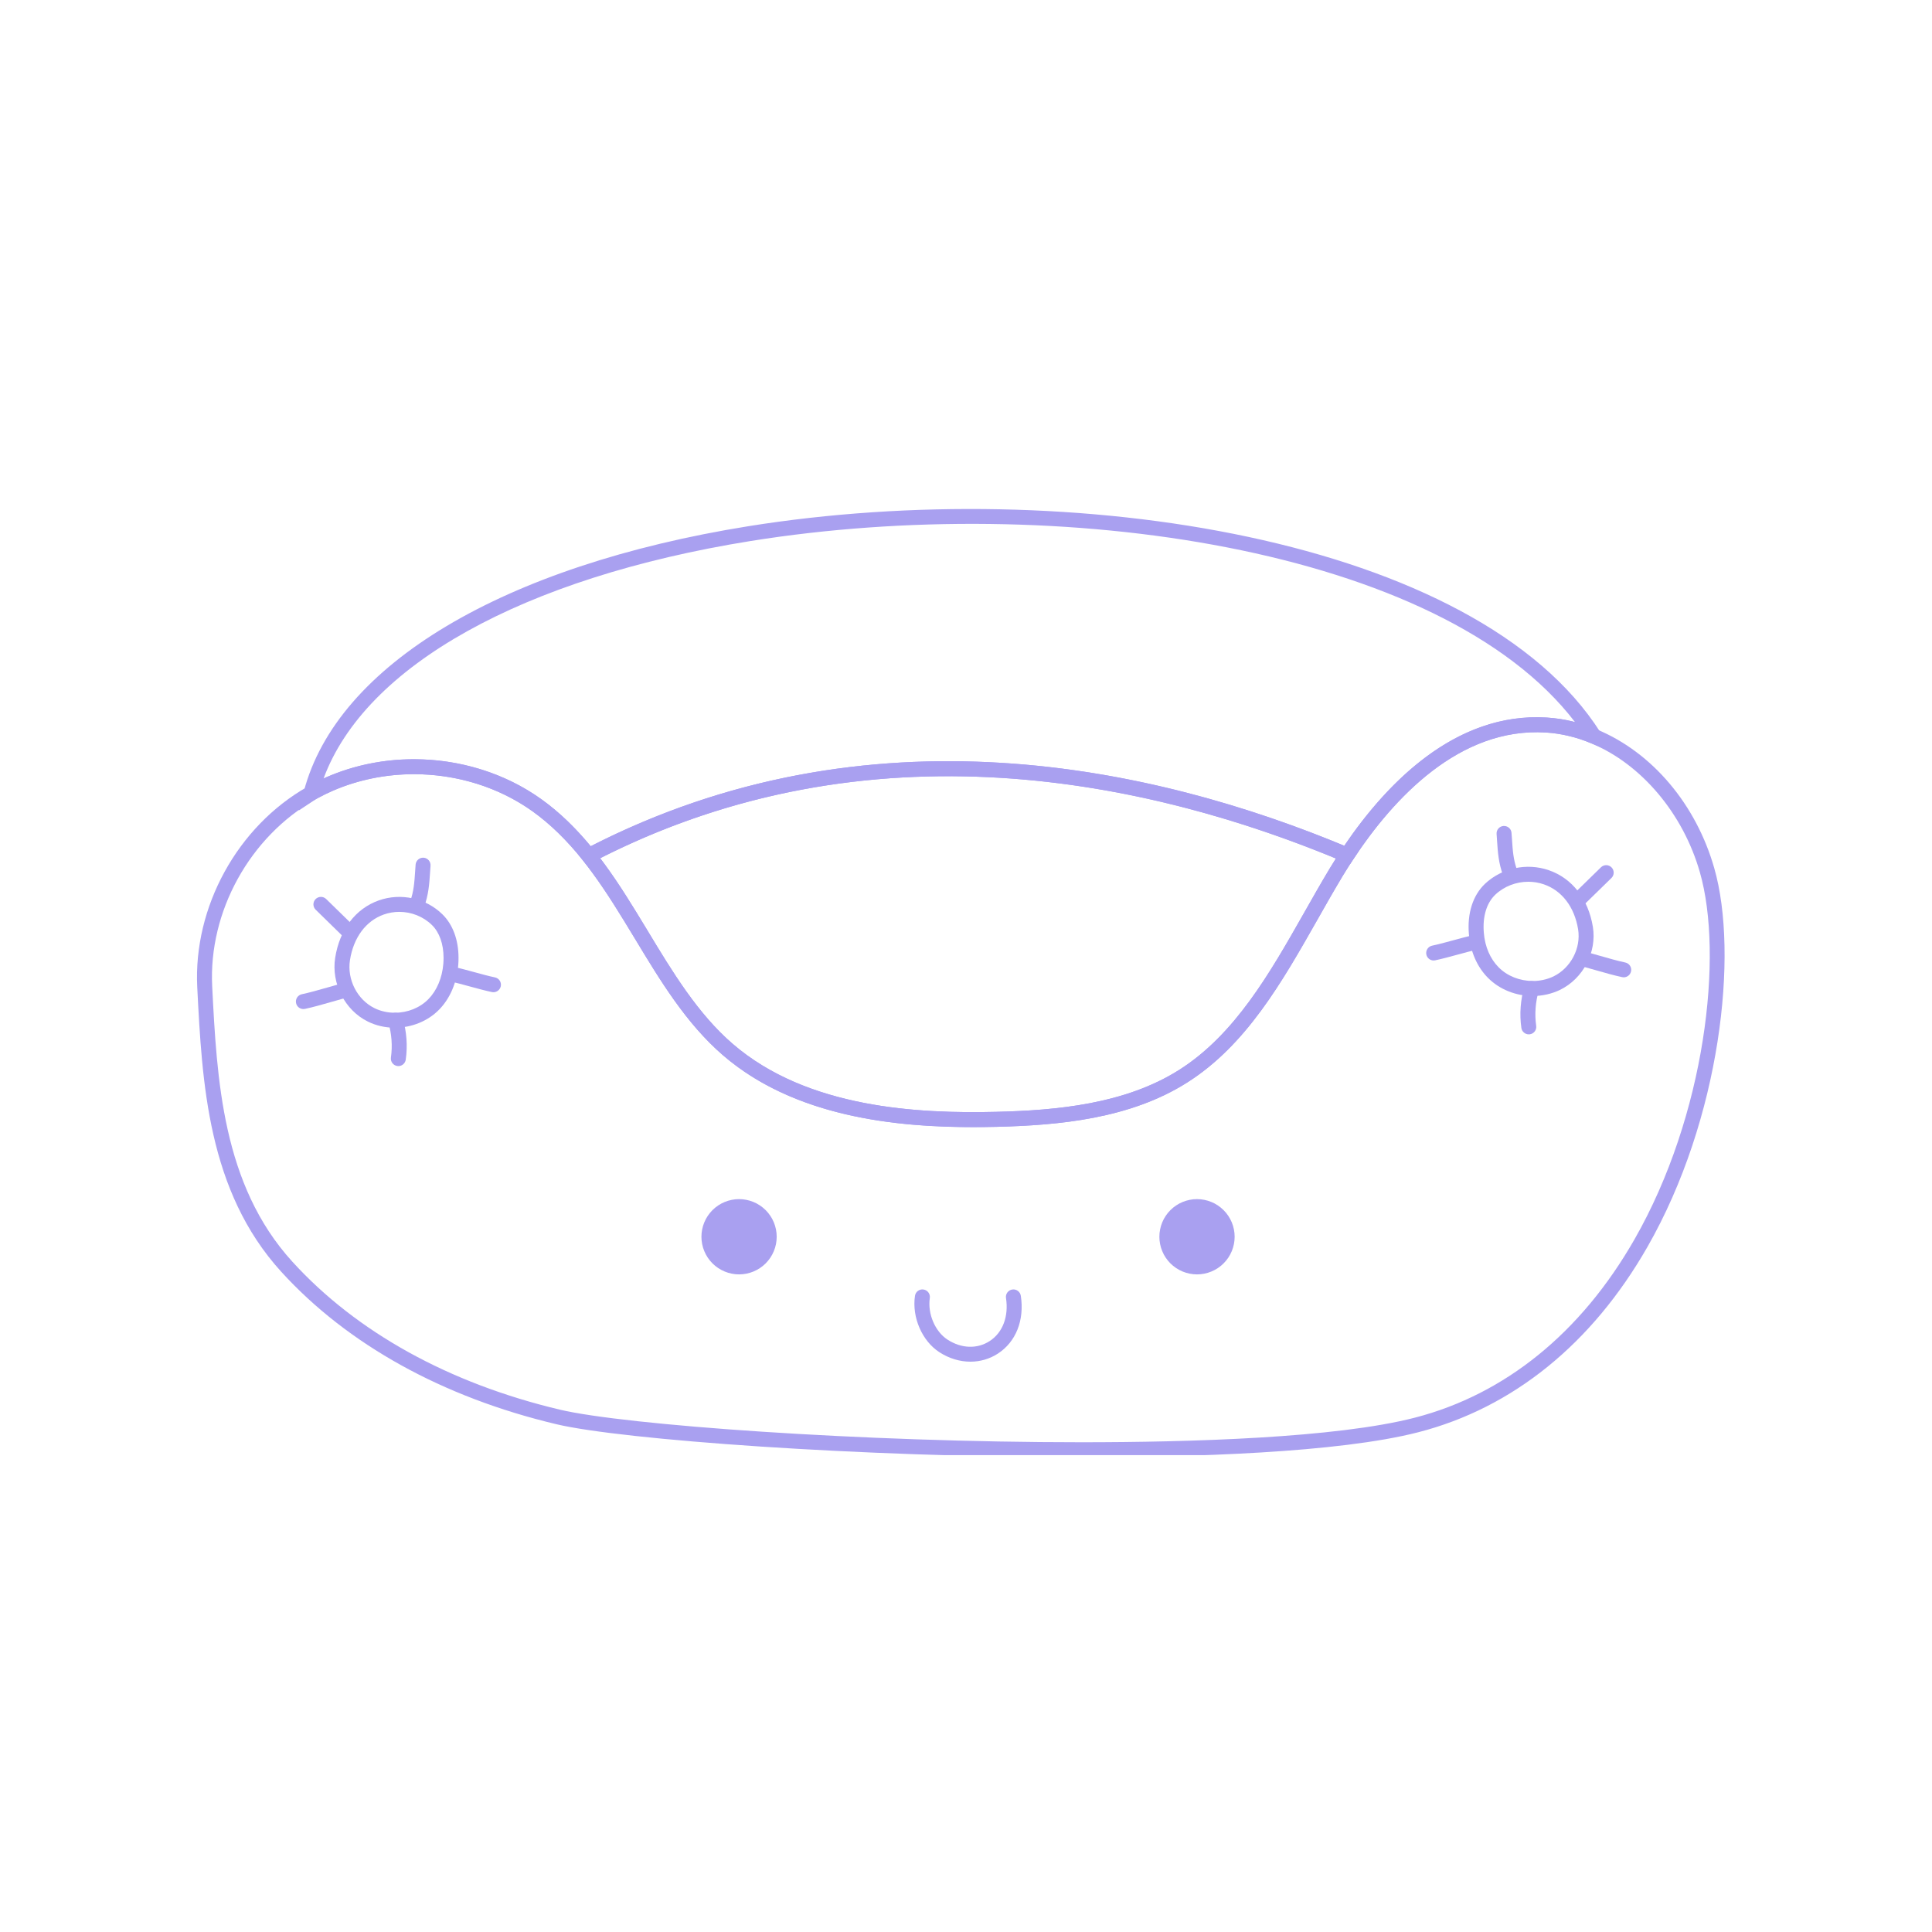 <svg xmlns="http://www.w3.org/2000/svg" xmlns:xlink="http://www.w3.org/1999/xlink" width="400" zoomAndPan="magnify" viewBox="0 0 300 300" height="400" preserveAspectRatio="xMidYMid meet" version="1.0"><defs><clipPath id="3a67e2aeae"><path d="M 30 111 L 268 111 L 268 225.949 L 30 225.949 Z M 30 111 " clip-rule="nonzero"/></clipPath></defs><g clip-path="url(#3a67e2aeae)"><path fill="#a9a0f0" d="M 167.914 226.277 C 133.625 226.277 96.594 223.57 86.395 221.152 C 68.727 216.957 53.949 208.77 43.66 197.465 C 32.238 184.906 31.383 168.117 30.629 153.301 C 30.004 140.828 36.875 128.328 47.727 122.176 C 47.824 122.105 48.008 122.008 48.195 121.906 C 49.016 121.461 49.859 121.047 50.695 120.68 C 61.488 115.969 74.586 117.312 84.062 124.102 C 86.961 126.18 89.664 128.809 92.328 132.137 L 92.43 132.266 C 92.883 132.855 93.348 133.453 93.793 134.062 C 96.207 137.336 98.344 140.863 100.41 144.273 L 100.578 144.551 C 104.391 150.867 108.328 157.395 113.773 162.09 C 125.418 172.148 142.719 172.934 154.723 172.645 C 164.039 172.418 174.699 171.461 183.105 166.129 C 191.777 160.629 197.191 151.094 202.426 141.871 C 203.75 139.531 205.133 137.094 206.527 134.777 C 206.648 134.57 206.789 134.34 206.938 134.113 C 207.301 133.508 207.742 132.828 208.203 132.129 C 214.773 122.18 225.652 110.512 240.191 111.422 C 241.562 111.512 242.898 111.711 244.164 112.023 C 245.418 112.316 246.711 112.738 247.988 113.277 C 256.559 116.844 263.367 124.895 266.191 134.812 C 270.012 148.129 267.172 173.773 255.805 193.633 C 247.203 208.668 234.91 218.613 220.258 222.391 C 207.824 225.602 184.93 226.277 167.914 226.277 Z M 64.277 120.215 C 59.953 120.215 55.621 121.066 51.625 122.812 C 50.84 123.156 50.078 123.527 49.301 123.953 C 49.176 124.02 49.055 124.082 48.945 124.156 C 38.77 129.93 32.367 141.566 32.949 153.156 C 33.684 167.609 34.516 183.957 45.383 195.898 C 55.352 206.855 69.723 214.805 86.934 218.891 C 97.008 221.277 133.781 223.953 167.914 223.953 C 184.797 223.953 207.477 223.289 219.676 220.141 C 233.707 216.52 245.5 206.953 253.785 192.477 C 264.848 173.152 267.645 148.305 263.957 135.449 C 261.359 126.344 254.898 118.672 247.09 115.422 C 245.93 114.934 244.762 114.551 243.621 114.285 C 242.477 114.004 241.277 113.82 240.043 113.742 C 226.613 112.906 216.375 123.973 210.145 133.41 C 209.699 134.082 209.281 134.73 208.902 135.355 C 208.746 135.594 208.633 135.785 208.523 135.965 C 207.141 138.27 205.766 140.688 204.477 142.969 C 199.074 152.488 193.516 162.281 184.352 168.09 C 175.465 173.73 164.414 174.734 154.781 174.973 C 142.395 175.27 124.508 174.434 112.254 163.852 C 106.531 158.914 102.492 152.223 98.59 145.754 L 98.422 145.48 C 96.383 142.113 94.273 138.633 91.914 135.438 C 91.48 134.84 91.031 134.262 90.59 133.691 L 90.5 133.574 C 87.984 130.43 85.43 127.945 82.707 125.992 C 77.387 122.18 70.84 120.215 64.277 120.215 Z M 64.277 120.215 " fill-opacity="1" fill-rule="nonzero"/></g><path fill="#a9a0f0" d="M 91.109 134.336 L 90.512 133.59 C 87.984 130.43 85.43 127.945 82.707 125.992 C 73.883 119.672 61.684 118.422 51.625 122.812 C 50.84 123.156 50.078 123.527 49.301 123.953 C 49.176 124.02 49.055 124.082 48.945 124.156 L 46.398 125.852 L 47.176 122.891 C 52.34 103.219 78.141 87.824 116.191 81.711 C 166.148 73.703 229.305 83.488 248.52 113.727 L 250.516 116.867 L 247.086 115.422 C 245.93 114.934 244.762 114.551 243.621 114.285 C 242.477 114.004 241.277 113.82 240.043 113.742 C 226.617 112.898 216.375 123.973 210.145 133.41 L 209.613 134.215 L 208.723 133.84 C 179.281 121.453 135.125 111.406 91.957 133.895 Z M 64.266 117.895 C 71.316 117.895 78.348 120.008 84.062 124.102 C 86.742 126.023 89.254 128.414 91.727 131.398 C 134.988 109.277 179.035 119 208.738 131.328 C 215.355 121.566 226.039 110.543 240.191 111.422 C 241.562 111.512 242.898 111.711 244.164 112.023 C 244.297 112.055 244.43 112.086 244.562 112.121 C 223.762 84.941 164.148 76.383 116.559 84.008 C 81.18 89.691 56.719 103.367 50.246 120.879 C 50.398 120.812 50.547 120.746 50.695 120.68 C 54.98 118.809 59.629 117.895 64.266 117.895 Z M 64.266 117.895 " fill-opacity="1" fill-rule="nonzero"/><path fill="#a9a0f0" d="M 151.074 175.016 C 139.012 175.016 123.332 173.418 112.254 163.852 C 106.531 158.914 102.492 152.223 98.59 145.754 L 98.422 145.48 C 96.383 142.113 94.273 138.633 91.914 135.438 C 91.48 134.84 91.031 134.262 90.59 133.691 L 89.648 132.477 L 90.883 131.832 C 134.852 108.926 179.723 119.113 209.625 131.699 L 210.918 132.242 L 210.145 133.41 C 209.699 134.082 209.281 134.73 208.902 135.355 C 208.746 135.594 208.633 135.785 208.523 135.965 C 207.141 138.27 205.766 140.688 204.477 142.969 C 199.074 152.488 193.516 162.281 184.352 168.09 C 175.465 173.73 164.414 174.734 154.781 174.973 C 153.594 175 152.352 175.016 151.074 175.016 Z M 93.195 133.262 C 93.395 133.523 93.594 133.793 93.793 134.062 C 96.207 137.336 98.344 140.863 100.41 144.273 L 100.578 144.551 C 104.391 150.867 108.328 157.395 113.773 162.09 C 125.418 172.148 142.723 172.934 154.723 172.645 C 164.039 172.418 174.699 171.465 183.105 166.129 C 191.777 160.629 197.191 151.094 202.426 141.871 C 203.75 139.531 205.133 137.094 206.527 134.777 C 206.648 134.57 206.789 134.34 206.938 134.113 C 207.094 133.855 207.262 133.586 207.438 133.305 C 178.289 121.285 135.34 111.91 93.195 133.262 Z M 93.195 133.262 " fill-opacity="1" fill-rule="nonzero"/><path fill="#a9a0f0" d="M 238.023 154.656 C 235.379 154.656 232.852 153.641 231.082 151.871 C 229.375 150.172 228.309 147.746 228.09 145.047 C 227.816 141.82 228.699 139.047 230.578 137.246 C 233.191 134.777 237.078 133.945 240.484 135.121 C 244.133 136.379 246.629 139.586 247.34 143.918 C 247.98 147.855 245.828 151.977 242.215 153.719 L 242.211 153.723 C 240.93 154.332 239.484 154.656 238.023 154.656 Z M 237.312 136.918 C 235.43 136.918 233.57 137.621 232.184 138.93 C 230.828 140.23 230.195 142.336 230.41 144.855 C 230.582 147.008 231.406 148.91 232.727 150.223 C 234.062 151.562 235.992 152.328 238.023 152.328 C 239.137 152.328 240.238 152.086 241.207 151.625 C 243.91 150.316 245.523 147.234 245.047 144.293 C 244.477 140.832 242.539 138.289 239.727 137.32 C 238.945 137.047 238.125 136.918 237.312 136.918 Z M 237.312 136.918 " fill-opacity="1" fill-rule="nonzero"/><path fill="#a9a0f0" d="M 234.48 136.668 C 234.008 136.668 233.562 136.375 233.391 135.906 C 232.691 134.008 232.582 132.328 232.461 130.551 C 232.441 130.211 232.418 129.863 232.391 129.504 C 232.34 128.863 232.82 128.305 233.457 128.258 C 234.098 128.211 234.66 128.684 234.707 129.324 C 234.738 129.691 234.762 130.051 234.785 130.398 C 234.895 132.074 234.992 133.52 235.574 135.102 C 235.793 135.703 235.484 136.371 234.883 136.594 C 234.75 136.645 234.613 136.668 234.48 136.668 Z M 234.48 136.668 " fill-opacity="1" fill-rule="nonzero"/><path fill="#a9a0f0" d="M 222.617 149.145 C 222.078 149.145 221.594 148.766 221.48 148.215 C 221.352 147.586 221.754 146.973 222.383 146.84 C 223.344 146.641 224.492 146.328 225.605 146.023 C 226.75 145.711 227.934 145.387 228.969 145.172 C 229.598 145.039 230.215 145.445 230.344 146.074 C 230.473 146.703 230.07 147.316 229.441 147.449 C 228.48 147.648 227.328 147.961 226.219 148.266 C 225.074 148.578 223.891 148.902 222.855 149.117 C 222.777 149.137 222.695 149.145 222.617 149.145 Z M 222.617 149.145 " fill-opacity="1" fill-rule="nonzero"/><path fill="#a9a0f0" d="M 237.387 160.613 C 236.82 160.613 236.32 160.195 236.238 159.613 C 235.93 157.473 236.098 155.242 236.715 153.16 C 236.898 152.543 237.547 152.191 238.164 152.379 C 238.777 152.559 239.129 153.207 238.945 153.824 C 238.422 155.586 238.281 157.473 238.539 159.285 C 238.633 159.922 238.191 160.512 237.555 160.602 C 237.5 160.609 237.441 160.613 237.387 160.613 Z M 237.387 160.613 " fill-opacity="1" fill-rule="nonzero"/><path fill="#a9a0f0" d="M 252.133 151.758 C 252.055 151.758 251.973 151.75 251.891 151.73 C 250.629 151.465 249.234 151.066 247.754 150.641 C 247.035 150.438 246.293 150.223 245.543 150.02 C 244.922 149.852 244.559 149.211 244.727 148.594 C 244.895 147.973 245.531 147.605 246.152 147.773 C 246.914 147.98 247.664 148.195 248.395 148.406 C 249.832 148.816 251.191 149.207 252.371 149.457 C 253 149.586 253.402 150.203 253.27 150.832 C 253.152 151.379 252.672 151.758 252.133 151.758 Z M 252.133 151.758 " fill-opacity="1" fill-rule="nonzero"/><path fill="#a9a0f0" d="M 245.258 140.723 C 244.957 140.723 244.656 140.605 244.426 140.371 C 243.98 139.91 243.988 139.176 244.445 138.727 L 248.598 134.672 C 249.059 134.223 249.797 134.23 250.242 134.691 C 250.691 135.148 250.684 135.887 250.223 136.336 L 246.07 140.391 C 245.848 140.609 245.551 140.723 245.258 140.723 Z M 245.258 140.723 " fill-opacity="1" fill-rule="nonzero"/><path fill="#a9a0f0" d="M 61.301 159.582 C 59.82 159.582 58.379 159.254 57.125 158.629 C 53.551 156.879 51.414 152.707 52.047 148.715 C 52.738 144.336 55.211 141.09 58.832 139.809 C 62.246 138.609 66.109 139.453 68.684 141.961 C 70.309 143.543 71.199 145.941 71.199 148.727 C 71.199 149.09 71.191 149.465 71.156 149.855 C 70.93 152.586 69.879 155.043 68.199 156.762 C 66.449 158.555 63.934 159.582 61.301 159.582 Z M 62.004 141.594 C 61.199 141.594 60.387 141.727 59.609 142 C 56.816 142.988 54.898 145.57 54.344 149.078 C 53.867 152.09 55.469 155.23 58.152 156.547 C 59.094 157.012 60.18 157.258 61.301 157.258 C 63.312 157.258 65.219 156.484 66.531 155.137 C 67.836 153.801 68.656 151.855 68.84 149.66 C 68.867 149.34 68.875 149.027 68.875 148.727 C 68.875 146.578 68.23 144.766 67.062 143.629 C 65.703 142.305 63.867 141.594 62.004 141.594 Z M 62.004 141.594 " fill-opacity="1" fill-rule="nonzero"/><path fill="#a9a0f0" d="M 64.762 141.594 C 64.629 141.594 64.492 141.57 64.359 141.523 C 63.758 141.301 63.449 140.633 63.668 140.027 C 64.254 138.449 64.348 137 64.461 135.324 C 64.48 134.977 64.508 134.621 64.535 134.254 C 64.586 133.613 65.148 133.137 65.785 133.184 C 66.426 133.234 66.902 133.793 66.852 134.434 C 66.824 134.793 66.801 135.141 66.781 135.48 C 66.66 137.258 66.551 138.938 65.852 140.832 C 65.68 141.305 65.234 141.594 64.762 141.594 Z M 64.762 141.594 " fill-opacity="1" fill-rule="nonzero"/><path fill="#a9a0f0" d="M 76.625 154.07 C 76.547 154.07 76.469 154.062 76.387 154.047 C 75.355 153.832 74.168 153.508 73.023 153.195 C 71.914 152.891 70.762 152.574 69.801 152.375 C 69.172 152.246 68.77 151.629 68.898 151 C 69.031 150.371 69.645 149.965 70.273 150.098 C 71.309 150.312 72.492 150.637 73.637 150.949 C 74.75 151.254 75.898 151.57 76.859 151.77 C 77.488 151.898 77.895 152.516 77.762 153.145 C 77.648 153.691 77.164 154.07 76.625 154.07 Z M 76.625 154.07 " fill-opacity="1" fill-rule="nonzero"/><path fill="#a9a0f0" d="M 61.855 165.543 C 61.801 165.543 61.746 165.539 61.688 165.527 C 61.055 165.438 60.613 164.848 60.703 164.215 C 60.961 162.402 60.82 160.512 60.297 158.75 C 60.113 158.137 60.465 157.488 61.078 157.305 C 61.695 157.121 62.344 157.473 62.527 158.086 C 63.145 160.168 63.312 162.402 63.004 164.543 C 62.922 165.121 62.426 165.543 61.855 165.543 Z M 61.855 165.543 " fill-opacity="1" fill-rule="nonzero"/><path fill="#a9a0f0" d="M 47.109 156.684 C 46.57 156.684 46.09 156.309 45.973 155.762 C 45.84 155.133 46.242 154.516 46.871 154.383 C 48.055 154.133 49.41 153.746 50.848 153.336 C 51.578 153.125 52.328 152.91 53.09 152.703 C 53.711 152.535 54.348 152.902 54.516 153.52 C 54.684 154.141 54.32 154.777 53.699 154.945 C 52.949 155.152 52.207 155.363 51.488 155.57 C 50.008 155.992 48.613 156.395 47.352 156.66 C 47.27 156.676 47.191 156.684 47.109 156.684 Z M 47.109 156.684 " fill-opacity="1" fill-rule="nonzero"/><path fill="#a9a0f0" d="M 53.984 145.648 C 53.691 145.648 53.398 145.539 53.172 145.32 L 49.02 141.262 C 48.559 140.812 48.551 140.078 49 139.617 C 49.449 139.16 50.184 139.148 50.645 139.598 L 54.797 143.652 C 55.254 144.102 55.266 144.84 54.816 145.301 C 54.586 145.531 54.285 145.648 53.984 145.648 Z M 53.984 145.648 " fill-opacity="1" fill-rule="nonzero"/><path fill="#a9a0f0" d="M 191.715 192.043 C 191.715 192.426 191.676 192.805 191.602 193.184 C 191.527 193.559 191.414 193.926 191.27 194.277 C 191.121 194.633 190.941 194.969 190.73 195.289 C 190.516 195.609 190.273 195.902 190 196.176 C 189.73 196.445 189.434 196.688 189.117 196.902 C 188.797 197.113 188.461 197.293 188.105 197.441 C 187.75 197.586 187.387 197.699 187.012 197.773 C 186.633 197.848 186.254 197.887 185.871 197.887 C 185.484 197.887 185.105 197.848 184.73 197.773 C 184.355 197.699 183.988 197.586 183.633 197.441 C 183.277 197.293 182.941 197.113 182.625 196.902 C 182.305 196.688 182.008 196.445 181.738 196.176 C 181.465 195.902 181.223 195.609 181.012 195.289 C 180.797 194.969 180.617 194.633 180.473 194.277 C 180.324 193.926 180.215 193.559 180.141 193.184 C 180.062 192.805 180.027 192.426 180.027 192.043 C 180.027 191.66 180.062 191.277 180.141 190.902 C 180.215 190.527 180.324 190.16 180.473 189.805 C 180.617 189.453 180.797 189.113 181.012 188.797 C 181.223 188.477 181.465 188.184 181.738 187.91 C 182.008 187.641 182.305 187.398 182.625 187.184 C 182.941 186.969 183.277 186.789 183.633 186.645 C 183.988 186.496 184.355 186.387 184.73 186.312 C 185.105 186.234 185.484 186.199 185.871 186.199 C 186.254 186.199 186.633 186.234 187.012 186.312 C 187.387 186.387 187.75 186.496 188.105 186.645 C 188.461 186.789 188.797 186.969 189.117 187.184 C 189.434 187.398 189.73 187.641 190 187.91 C 190.273 188.184 190.516 188.477 190.73 188.797 C 190.941 189.113 191.121 189.453 191.27 189.805 C 191.414 190.16 191.527 190.527 191.602 190.902 C 191.676 191.277 191.715 191.66 191.715 192.043 Z M 191.715 192.043 " fill-opacity="1" fill-rule="nonzero"/><path fill="#a9a0f0" d="M 120.605 192.043 C 120.605 192.426 120.566 192.805 120.492 193.184 C 120.418 193.559 120.309 193.926 120.16 194.277 C 120.016 194.633 119.832 194.969 119.621 195.289 C 119.406 195.609 119.164 195.902 118.895 196.176 C 118.621 196.445 118.328 196.688 118.008 196.902 C 117.688 197.113 117.352 197.293 117 197.441 C 116.645 197.586 116.277 197.699 115.902 197.773 C 115.527 197.848 115.145 197.887 114.762 197.887 C 114.379 197.887 114 197.848 113.621 197.773 C 113.246 197.699 112.879 197.586 112.527 197.441 C 112.172 197.293 111.836 197.113 111.516 196.902 C 111.195 196.688 110.902 196.445 110.629 196.176 C 110.359 195.902 110.117 195.609 109.902 195.289 C 109.691 194.969 109.512 194.633 109.363 194.277 C 109.215 193.926 109.105 193.559 109.031 193.184 C 108.957 192.805 108.918 192.426 108.918 192.043 C 108.918 191.66 108.957 191.277 109.031 190.902 C 109.105 190.527 109.215 190.16 109.363 189.805 C 109.512 189.453 109.691 189.113 109.902 188.797 C 110.117 188.477 110.359 188.184 110.629 187.91 C 110.902 187.641 111.195 187.398 111.516 187.184 C 111.836 186.969 112.172 186.789 112.527 186.645 C 112.879 186.496 113.246 186.387 113.621 186.312 C 114 186.234 114.379 186.199 114.762 186.199 C 115.145 186.199 115.527 186.234 115.902 186.312 C 116.277 186.387 116.645 186.496 117 186.645 C 117.352 186.789 117.688 186.969 118.008 187.184 C 118.328 187.398 118.621 187.641 118.895 187.91 C 119.164 188.184 119.406 188.477 119.621 188.797 C 119.832 189.113 120.016 189.453 120.16 189.805 C 120.309 190.16 120.418 190.527 120.492 190.902 C 120.566 191.277 120.605 191.66 120.605 192.043 Z M 120.605 192.043 " fill-opacity="1" fill-rule="nonzero"/><path fill="#a9a0f0" d="M 150.688 211.441 C 149.059 211.441 147.395 210.953 145.883 209.98 C 143.18 208.238 141.578 204.555 142.078 201.211 C 142.172 200.578 142.762 200.137 143.398 200.234 C 144.035 200.328 144.473 200.918 144.379 201.555 C 144.016 203.996 145.203 206.777 147.141 208.023 C 149.297 209.414 151.738 209.496 153.672 208.242 C 155.699 206.93 156.648 204.434 156.211 201.559 C 156.113 200.922 156.551 200.332 157.188 200.234 C 157.82 200.137 158.414 200.574 158.512 201.207 C 159.09 205.012 157.754 208.371 154.938 210.195 C 153.652 211.027 152.184 211.441 150.688 211.441 Z M 150.688 211.441 " fill-opacity="1" fill-rule="nonzero"/></svg>